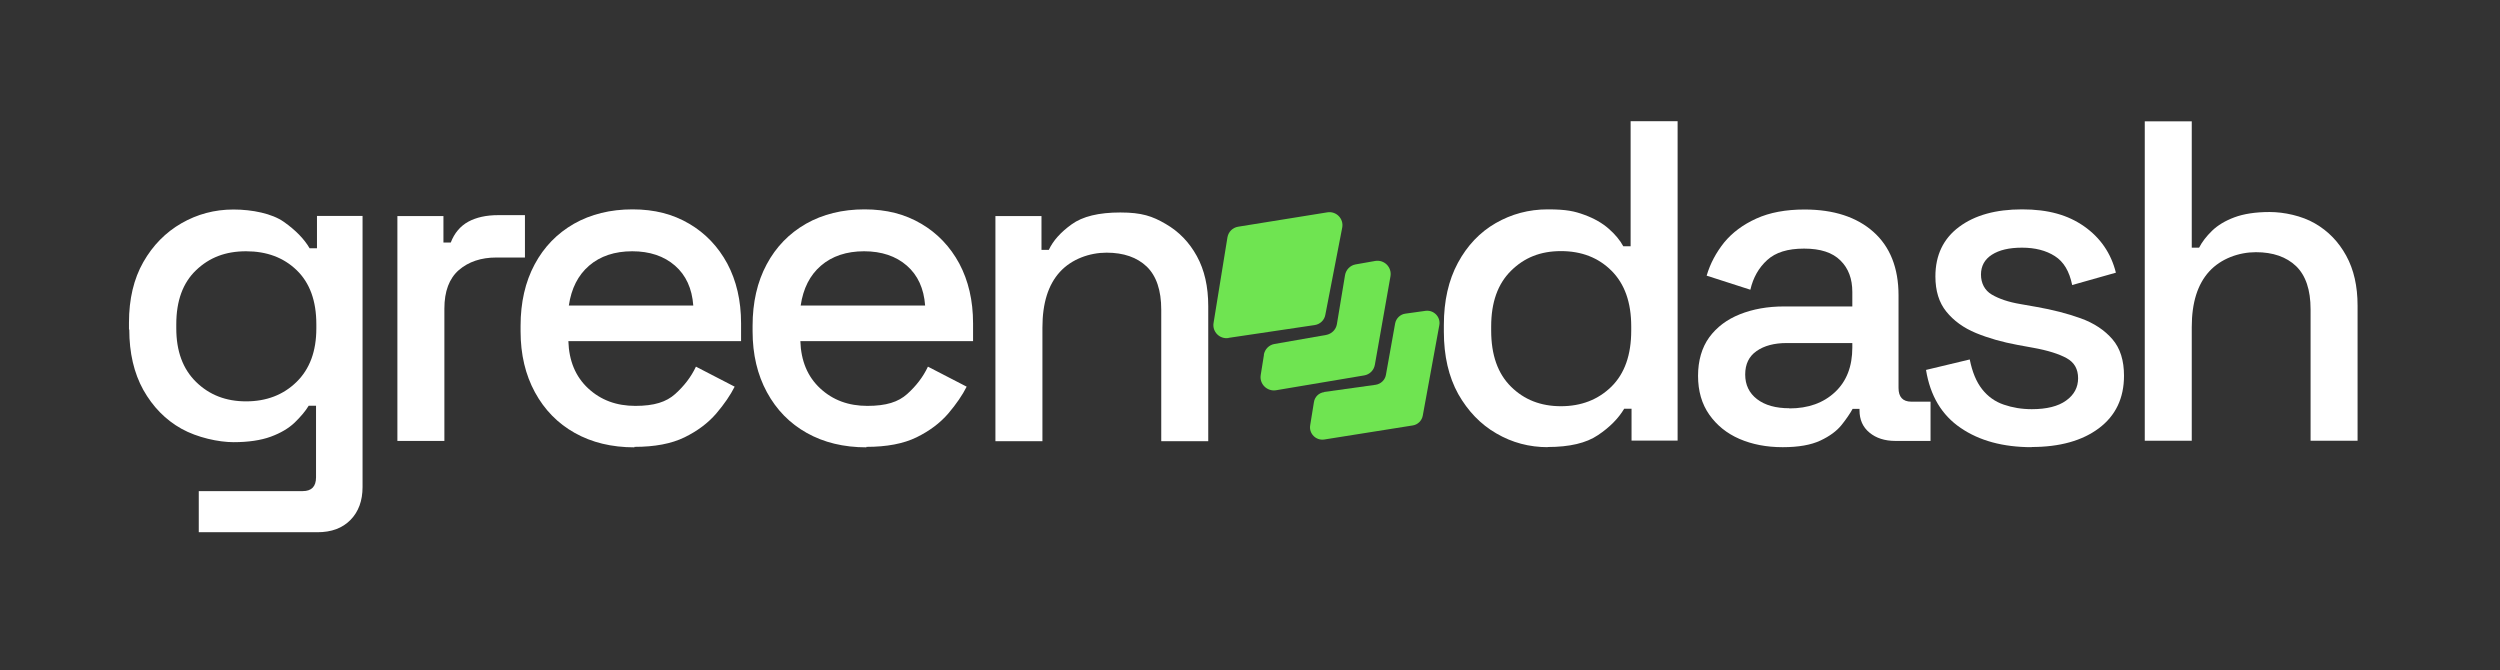 <svg width="138" height="37" viewBox="0 0 138 37" fill="none" xmlns="http://www.w3.org/2000/svg">
<rect x="0" y="0" width="138" height="37" fill="#333333" stroke="none"/>
<path d="M7.119 18.194V17.814C7.119 16.502 7.386 15.389 7.912 14.465C8.438 13.542 9.145 12.825 10.015 12.325C10.886 11.824 11.842 11.565 12.885 11.565C13.928 11.565 15.023 11.79 15.669 12.247C16.316 12.704 16.79 13.188 17.091 13.706H17.497V11.919H20.013V26.885C20.013 27.644 19.789 28.248 19.35 28.697C18.901 29.155 18.298 29.379 17.522 29.379H10.972V27.109H16.712C17.195 27.109 17.445 26.859 17.445 26.35V22.397H17.04C16.859 22.699 16.591 23.01 16.264 23.329C15.928 23.648 15.488 23.907 14.945 24.106C14.402 24.304 13.713 24.408 12.894 24.408C12.075 24.408 10.894 24.157 10.015 23.666C9.136 23.174 8.438 22.457 7.912 21.525C7.395 20.593 7.136 19.48 7.136 18.185L7.119 18.194ZM13.583 22.155C14.704 22.155 15.635 21.801 16.367 21.085C17.1 20.369 17.462 19.385 17.462 18.125V17.9C17.462 16.606 17.1 15.613 16.376 14.914C15.652 14.215 14.721 13.87 13.583 13.87C12.446 13.87 11.558 14.215 10.825 14.914C10.093 15.613 9.731 16.606 9.731 17.9V18.125C9.731 19.385 10.093 20.369 10.825 21.085C11.558 21.801 12.472 22.155 13.583 22.155Z" fill="white"/>
<path d="M21.936 24.347V11.928H24.478V13.386H24.883C25.081 12.868 25.409 12.48 25.849 12.238C26.297 11.997 26.84 11.876 27.495 11.876H28.977V14.215H27.391C26.555 14.215 25.866 14.448 25.331 14.905C24.797 15.371 24.53 16.079 24.53 17.037V24.339H21.936V24.347Z" fill="white"/>
<path d="M35.02 24.693C33.761 24.693 32.667 24.425 31.727 23.898C30.788 23.372 30.055 22.621 29.529 21.654C29.003 20.688 28.736 19.566 28.736 18.288V17.986C28.736 16.692 28.995 15.561 29.512 14.595C30.029 13.628 30.753 12.886 31.684 12.351C32.615 11.824 33.692 11.557 34.916 11.557C36.14 11.557 37.148 11.824 38.045 12.351C38.941 12.877 39.639 13.611 40.148 14.551C40.648 15.492 40.907 16.588 40.907 17.848V18.832H31.374C31.408 19.92 31.77 20.791 32.468 21.439C33.166 22.086 34.028 22.405 35.071 22.405C36.114 22.405 36.778 22.19 37.269 21.75C37.761 21.309 38.148 20.809 38.416 20.239L40.553 21.344C40.32 21.81 39.976 22.311 39.536 22.828C39.088 23.346 38.51 23.786 37.786 24.14C37.062 24.494 36.14 24.667 35.02 24.667V24.693ZM31.4 16.864H38.269C38.2 15.924 37.864 15.19 37.261 14.664C36.657 14.137 35.864 13.87 34.899 13.87C33.934 13.87 33.132 14.137 32.52 14.664C31.908 15.19 31.538 15.924 31.4 16.864Z" fill="white"/>
<path d="M47.826 24.693C46.568 24.693 45.473 24.425 44.534 23.898C43.594 23.372 42.862 22.621 42.336 21.654C41.81 20.688 41.543 19.566 41.543 18.288V17.986C41.543 16.692 41.801 15.561 42.319 14.595C42.836 13.628 43.56 12.886 44.491 12.351C45.422 11.824 46.499 11.557 47.723 11.557C48.947 11.557 49.955 11.824 50.852 12.351C51.748 12.877 52.446 13.611 52.955 14.551C53.455 15.492 53.713 16.588 53.713 17.848V18.832H44.18C44.215 19.92 44.577 20.791 45.275 21.439C45.973 22.086 46.835 22.405 47.878 22.405C48.921 22.405 49.585 22.19 50.076 21.75C50.567 21.309 50.955 20.809 51.222 20.239L53.36 21.344C53.127 21.81 52.782 22.311 52.343 22.828C51.895 23.346 51.317 23.786 50.593 24.14C49.869 24.494 48.947 24.667 47.826 24.667V24.693ZM44.198 16.864H51.067C50.998 15.924 50.662 15.19 50.059 14.664C49.455 14.137 48.662 13.87 47.697 13.87C46.732 13.87 45.93 14.137 45.318 14.664C44.706 15.19 44.336 15.924 44.198 16.864Z" fill="white"/>
<path d="M54.947 24.347V11.928H57.49V13.792H57.895C58.128 13.291 58.55 12.817 59.153 12.385C59.757 11.945 60.653 11.729 61.843 11.729C63.032 11.729 63.618 11.936 64.342 12.359C65.075 12.782 65.644 13.369 66.066 14.137C66.488 14.905 66.695 15.82 66.695 16.899V24.356H64.101V17.098C64.101 16.027 63.834 15.233 63.299 14.715C62.765 14.206 62.023 13.947 61.084 13.947C60.145 13.947 59.153 14.301 58.507 15.009C57.861 15.717 57.542 16.735 57.542 18.081V24.356H54.947V24.347Z" fill="white"/>
<path d="M85.442 24.684C84.416 24.684 83.468 24.434 82.597 23.924C81.727 23.424 81.028 22.69 80.494 21.75C79.968 20.8 79.701 19.652 79.701 18.314V17.935C79.701 16.606 79.96 15.466 80.477 14.508C80.994 13.55 81.692 12.817 82.563 12.316C83.433 11.816 84.39 11.557 85.433 11.557C86.476 11.557 86.915 11.66 87.458 11.859C88.001 12.057 88.45 12.316 88.803 12.627C89.156 12.938 89.424 13.257 89.605 13.593H90.01V6.689H92.604V24.321H90.061V22.561H89.656C89.337 23.096 88.855 23.588 88.208 24.019C87.562 24.459 86.639 24.675 85.424 24.675L85.442 24.684ZM86.165 22.423C87.286 22.423 88.217 22.06 88.949 21.344C89.682 20.619 90.044 19.592 90.044 18.245V18.021C90.044 16.692 89.682 15.673 88.958 14.948C88.234 14.223 87.303 13.861 86.165 13.861C85.028 13.861 84.14 14.223 83.407 14.948C82.675 15.673 82.313 16.692 82.313 18.021V18.245C82.313 19.592 82.675 20.619 83.407 21.344C84.14 22.069 85.054 22.423 86.165 22.423Z" fill="white"/>
<path d="M98.395 24.684C97.508 24.684 96.715 24.529 96.016 24.227C95.318 23.924 94.767 23.476 94.353 22.889C93.939 22.302 93.732 21.585 93.732 20.748C93.732 19.911 93.939 19.186 94.353 18.616C94.767 18.055 95.327 17.633 96.042 17.348C96.758 17.063 97.568 16.916 98.473 16.916H102.248V16.114C102.248 15.389 102.033 14.81 101.593 14.379C101.153 13.939 100.49 13.723 99.585 13.723C98.68 13.723 98.016 13.93 97.551 14.353C97.085 14.776 96.775 15.32 96.62 15.993L94.207 15.216C94.405 14.543 94.732 13.939 95.172 13.386C95.62 12.843 96.206 12.402 96.947 12.066C97.689 11.729 98.576 11.565 99.611 11.565C101.222 11.565 102.489 11.979 103.412 12.799C104.334 13.619 104.799 14.793 104.799 16.303V21.413C104.799 21.913 105.032 22.172 105.506 22.172H106.566V24.339H104.627C104.041 24.339 103.558 24.183 103.196 23.881C102.826 23.579 102.645 23.165 102.645 22.647V22.569H102.265C102.127 22.82 101.929 23.113 101.662 23.45C101.395 23.786 100.998 24.08 100.481 24.321C99.964 24.563 99.275 24.684 98.421 24.684H98.395ZM98.775 22.544C99.817 22.544 100.654 22.241 101.291 21.646C101.929 21.05 102.248 20.23 102.248 19.186V18.936H98.628C97.939 18.936 97.387 19.083 96.965 19.376C96.542 19.669 96.335 20.101 96.335 20.671C96.335 21.24 96.551 21.698 96.99 22.034C97.43 22.371 98.025 22.535 98.775 22.535V22.544Z" fill="white"/>
<path d="M112.152 24.684C110.574 24.684 109.264 24.33 108.23 23.622C107.187 22.915 106.549 21.853 106.316 20.42L108.73 19.842C108.868 20.532 109.092 21.076 109.411 21.482C109.73 21.888 110.126 22.172 110.609 22.336C111.083 22.5 111.6 22.587 112.152 22.587C112.97 22.587 113.608 22.431 114.048 22.112C114.496 21.793 114.711 21.378 114.711 20.878C114.711 20.377 114.505 20.006 114.082 19.773C113.66 19.54 113.039 19.341 112.22 19.195L111.367 19.039C110.531 18.884 109.764 18.668 109.075 18.384C108.385 18.099 107.842 17.702 107.437 17.201C107.032 16.701 106.834 16.053 106.834 15.259C106.834 14.085 107.273 13.171 108.144 12.523C109.014 11.876 110.169 11.557 111.617 11.557C113.065 11.557 114.151 11.867 115.048 12.497C115.944 13.127 116.53 13.982 116.797 15.052L114.384 15.734C114.229 14.974 113.918 14.448 113.427 14.137C112.944 13.826 112.333 13.671 111.617 13.671C110.902 13.671 110.359 13.801 109.954 14.059C109.549 14.318 109.35 14.69 109.35 15.156C109.35 15.622 109.549 16.027 109.945 16.26C110.342 16.493 110.867 16.675 111.54 16.787L112.419 16.942C113.306 17.098 114.117 17.305 114.858 17.572C115.599 17.84 116.177 18.228 116.608 18.729C117.039 19.229 117.245 19.902 117.245 20.74C117.245 21.983 116.78 22.949 115.858 23.64C114.935 24.33 113.694 24.675 112.134 24.675L112.152 24.684Z" fill="white"/>
<path d="M118.391 24.33V6.697H120.985V13.671H121.39C121.554 13.352 121.795 13.041 122.105 12.739C122.416 12.437 122.829 12.187 123.338 11.997C123.847 11.807 124.502 11.703 125.286 11.703C126.07 11.703 127.061 11.91 127.785 12.333C128.518 12.756 129.087 13.343 129.509 14.111C129.932 14.879 130.138 15.794 130.138 16.873V24.33H127.544V17.072C127.544 16.001 127.277 15.207 126.743 14.69C126.208 14.18 125.467 13.921 124.527 13.921C123.588 13.921 122.597 14.275 121.95 14.983C121.304 15.691 120.985 16.709 120.985 18.055V24.33H118.391Z" fill="white"/>
<path d="M67.815 18.651L72.573 17.943C72.866 17.9 73.108 17.676 73.159 17.374L74.09 12.566C74.185 12.074 73.763 11.643 73.271 11.721L68.341 12.515C68.039 12.566 67.807 12.799 67.755 13.101L66.988 17.831C66.91 18.314 67.324 18.729 67.807 18.66L67.815 18.651Z" fill="#6FE451"/>
<path d="M69.772 19.575L69.591 20.705C69.513 21.197 69.945 21.62 70.436 21.542L75.306 20.722C75.607 20.671 75.84 20.438 75.892 20.136L76.754 15.251C76.84 14.75 76.409 14.318 75.909 14.405L74.832 14.595C74.53 14.646 74.297 14.888 74.245 15.19L73.797 17.892C73.746 18.194 73.513 18.427 73.211 18.487L70.35 18.988C70.048 19.039 69.815 19.281 69.763 19.583L69.772 19.575Z" fill="#6FE451"/>
<path d="M73.089 21.637L75.934 21.24C76.218 21.197 76.451 20.981 76.502 20.697L77.011 17.857C77.063 17.572 77.296 17.348 77.58 17.313L78.692 17.158C79.149 17.098 79.536 17.503 79.45 17.952L78.537 22.941C78.485 23.225 78.261 23.441 77.985 23.484L73.098 24.261C72.641 24.33 72.245 23.933 72.322 23.476L72.529 22.198C72.572 21.905 72.805 21.68 73.098 21.646L73.089 21.637Z" fill="#6FE451"/>
</svg>
